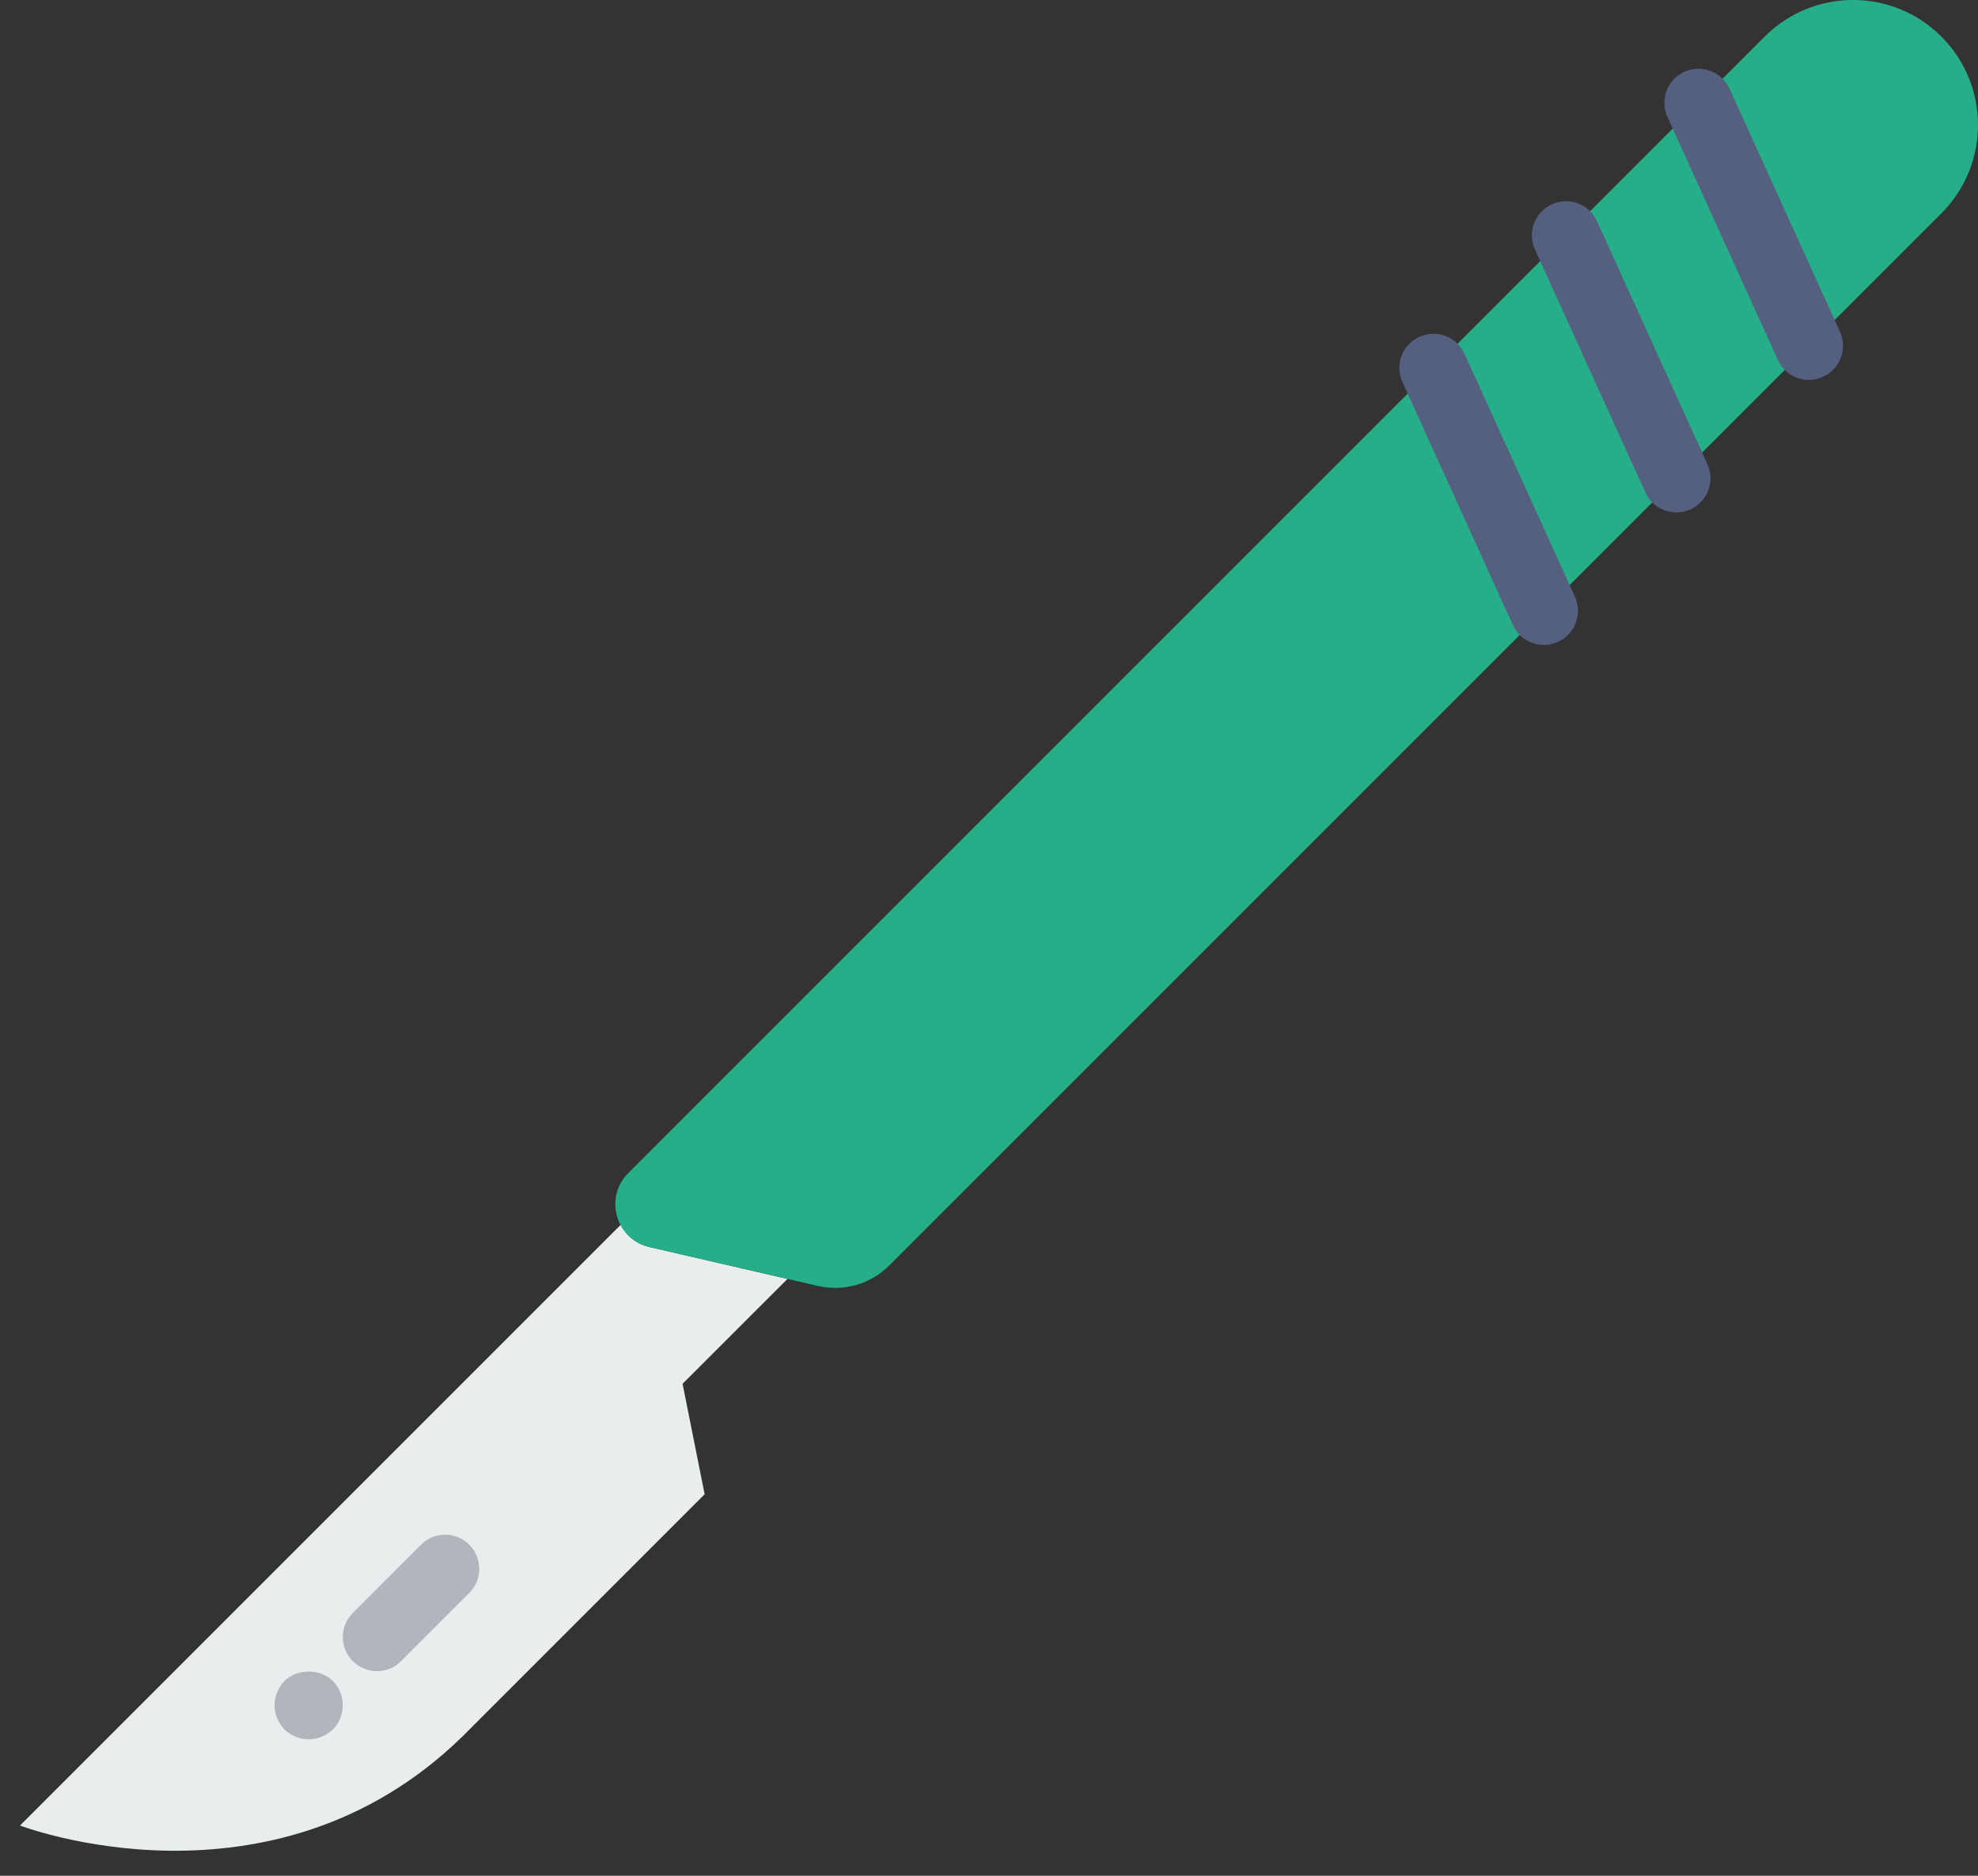 <?xml version="1.0" encoding="UTF-8" standalone="no"?>
<svg width="58px" height="55px" viewBox="0 0 58 55" version="1.1" xmlns="http://www.w3.org/2000/svg" xmlns:xlink="http://www.w3.org/1999/xlink" xmlns:sketch="http://www.bohemiancoding.com/sketch/ns">
    <rect x="0" y="0" width="58" height="55" fill="#333333" stroke="none"/>
    <!-- Generator: Sketch 3.2.2 (9983) - http://www.bohemiancoding.com/sketch -->
    <title>134 - Scalpel (Flat)</title>
    <desc>Created with Sketch.</desc>
    <defs></defs>
    <g id="Page-1" stroke="none" stroke-width="1" fill="none" fill-rule="evenodd" sketch:type="MSPage">
        <g id="134---Scalpel-(Flat)" sketch:type="MSLayerGroup" transform="translate(0, -1)">
            <path d="M19.042,37.565 C18.65,37.475 18.365,37.225 18.2,36.914 L0.587,54.527 C0.587,54.527 7.954,57.36 13.539,51.937 L20.662,44.813 L20.015,41.575 L23.091,38.5 L19.042,37.565" id="Fill-288" fill="#E8EDEE" sketch:type="MSShapeGroup"></path>
            <path d="M56.927,7.254 L26.074,38.106 C25.528,38.653 24.738,38.88 23.984,38.706 L19.042,37.565 C18.056,37.338 17.705,36.114 18.421,35.399 L51.746,2.073 C53.177,0.642 55.496,0.642 56.927,2.073 C58.358,3.504 58.358,5.823 56.927,7.254" id="Fill-669" fill="#25AE88" sketch:type="MSShapeGroup"></path>
            <path d="M11.053,50 C10.797,50 10.541,49.902 10.346,49.707 C9.955,49.316 9.955,48.684 10.346,48.293 L12.346,46.293 C12.736,45.902 13.369,45.902 13.76,46.293 C14.15,46.684 14.15,47.316 13.76,47.707 L11.76,49.707 C11.565,49.902 11.309,50 11.053,50" id="Fill-670" fill="#B0B6BB" sketch:type="MSShapeGroup"></path>
            <path d="M9.05,52 C8.79,52 8.53,51.89 8.34,51.71 C8.16,51.52 8.05,51.26 8.05,51 C8.05,50.74 8.16,50.48 8.34,50.29 C8.72,49.92 9.39,49.92 9.76,50.29 C9.95,50.48 10.05,50.74 10.05,51 C10.05,51.26 9.95,51.52 9.76,51.71 C9.569,51.89 9.319,52 9.05,52" id="Fill-671" fill="#B0B6BB" sketch:type="MSShapeGroup"></path>
            <path d="M53.043,12.139 C52.662,12.139 52.299,11.921 52.132,11.553 L48.894,4.43 C48.665,3.927 48.887,3.334 49.39,3.105 C49.897,2.875 50.486,3.101 50.714,3.602 L53.952,10.725 C54.181,11.228 53.959,11.821 53.456,12.049 C53.321,12.11 53.181,12.139 53.043,12.139" id="Fill-672" fill="#556080" sketch:type="MSShapeGroup"></path>
            <path d="M49.157,16.024 C48.776,16.024 48.413,15.807 48.246,15.438 L45.008,8.315 C44.779,7.812 45.001,7.22 45.504,6.991 C46.012,6.76 46.601,6.985 46.828,7.487 L50.066,14.61 C50.295,15.113 50.073,15.706 49.57,15.935 C49.435,15.996 49.295,16.024 49.157,16.024" id="Fill-673" fill="#556080" sketch:type="MSShapeGroup"></path>
            <path d="M45.271,19.91 C44.891,19.91 44.527,19.692 44.36,19.324 L41.122,12.201 C40.894,11.698 41.115,11.105 41.618,10.876 C42.126,10.646 42.715,10.872 42.942,11.373 L46.181,18.496 C46.409,18.999 46.187,19.592 45.685,19.82 C45.55,19.881 45.409,19.91 45.271,19.91" id="Fill-674" fill="#556080" sketch:type="MSShapeGroup"></path>
        </g>
    </g>
</svg>